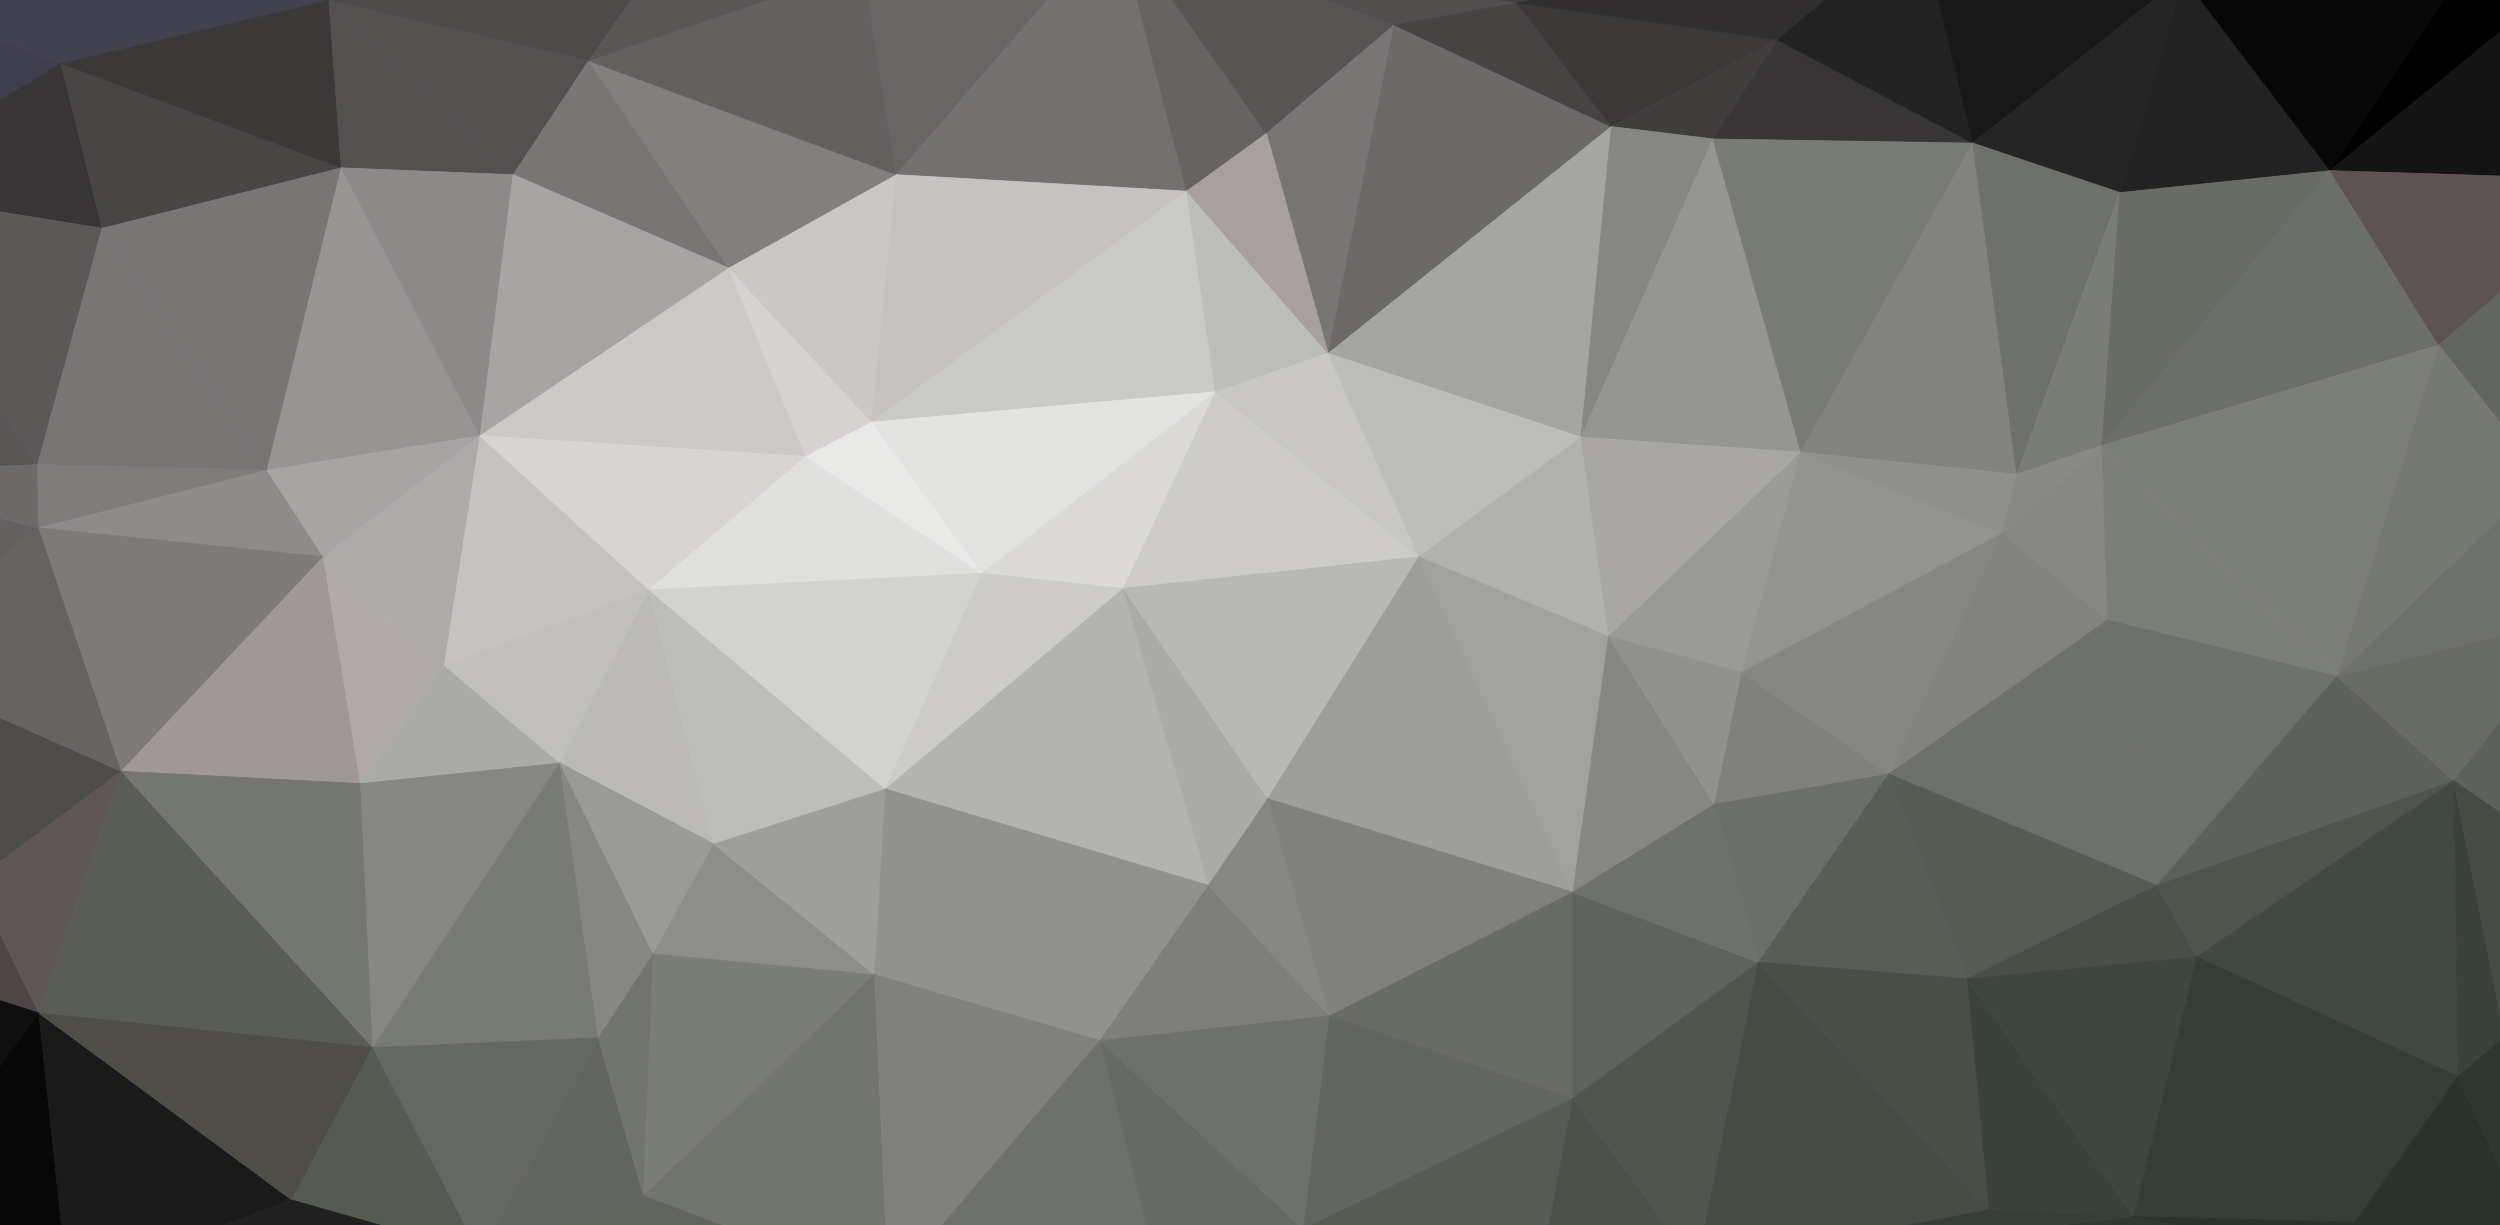 <?xml version="1.0" encoding="utf-8"?>
<!-- Generator: Adobe Illustrator 18.1.0, SVG Export Plug-In . SVG Version: 6.00 Build 0)  -->
<svg version="1.1" id="Layer_1" xmlns="http://www.w3.org/2000/svg" xmlns:xlink="http://www.w3.org/1999/xlink" x="0px" y="0px"
	 viewBox="0 0 2891.3 1417.3" enable-background="new 0 0 2891.3 1417.3" xml:space="preserve">
<g>
	<path fill="#3B3938" stroke="#3B3938" d="M-198.1-28.4l-4.8,575.4l35-329L-198.1-28.4z"/>
	<path fill="#3F3E4E" stroke="#3F3E4E" d="M-198.1-28.4l30.2,246.4L70.5,73.4L-198.1-28.4z"/>
	<path fill="#424150" stroke="#424150" d="M-198.1-28.4L70.5,73.4l310-73.1L-198.1-28.4z"/>
	<path fill="#393736" stroke="#393736" d="M-198.1-28.4L380.5,0.3L789-82.4L-198.1-28.4z"/>
	<path fill="#373535" stroke="#373535" d="M70.5,73.4L-167.9,218l286.1,46.1L70.5,73.4z"/>
	<path fill="#484545" stroke="#484545" d="M70.5,73.4l47.7,190.7l276.6-69.9L70.5,73.4z"/>
	<path fill="#3B3938" stroke="#3B3938" d="M70.5,73.4l324.3,120.8L380.5,0.3L70.5,73.4z"/>
	<path fill="#535050" stroke="#535050" d="M380.5,0.3l14.3,193.9l198.7,7.9L380.5,0.3z"/>
	<path fill="#535050" stroke="#535050" d="M380.5,0.3l213,201.9l87.4-131.9L380.5,0.3z"/>
	<path fill="#4D4B4A" stroke="#4D4B4A" d="M380.5,0.3l300.4,69.9L789-82.4L380.5,0.3z"/>
	<path fill="#787575" stroke="#787575" d="M680.9,70.2l-87.4,131.9l249.6,108.1L680.9,70.2z"/>
	<path fill="#827F7E" stroke="#827F7E" d="M680.9,70.2l162.1,240L1037,202.1L680.9,70.2z"/>
	<path fill="#636160" stroke="#636160" d="M680.9,70.2L1037,202.1l-38.1-240L680.9,70.2z"/>
	<path fill="#595656" stroke="#595656" d="M680.9,70.2L998.8-37.9L789-82.4L680.9,70.2z"/>
	<path fill="#636160" stroke="#636160" d="M789-82.4l209.8,44.5l292.5-54L789-82.4z"/>
	<path fill="#686565" stroke="#686565" d="M998.8-37.9l38.1,240l254.3-294.1L998.8-37.9z"/>
	<path fill="#737070" stroke="#737070" d="M1291.3-91.9L1037,202.1l335.4,19.1L1291.3-91.9z"/>
	<path fill="#666362" stroke="#666362" d="M1291.3-91.9l81.1,313.1l92.2-66.8L1291.3-91.9z"/>
	<path fill="#575454" stroke="#575454" d="M1291.3-91.9l173.3,246.4l147.8-125.6L1291.3-91.9z"/>
	<path fill="#514E4E" stroke="#514E4E" d="M1291.3-91.9l321.1,120.8l141.5-25.4L1291.3-91.9z"/>
	<path fill="#42403F" stroke="#42403F" d="M1291.3-91.9l462.6,95.4l465.7-97L1291.3-91.9z"/>
	<path fill="#787575" stroke="#787575" d="M1612.4,28.9l-147.8,125.6l71.5,254.3L1612.4,28.9z"/>
	<path fill="#6C6969" stroke="#6C6969" d="M1612.4,28.9l-76.3,379.9l327.4-262.3L1612.4,28.9z"/>
	<path fill="#464343" stroke="#464343" d="M1612.4,28.9l251.1,117.6L1753.9,3.4L1612.4,28.9z"/>
	<path fill="#3B3938" stroke="#3B3938" d="M1753.9,3.4l109.7,143.1l192.3-100.1L1753.9,3.4z"/>
	<path fill="#302E2E" stroke="#302E2E" d="M1753.9,3.4l302,42.9l163.7-139.9L1753.9,3.4z"/>
	<path fill="#403E3D" stroke="#403E3D" d="M2055.9,46.3l-192.3,100.1l117.6,14.3L2055.9,46.3z"/>
	<path fill="#373535" stroke="#373535" d="M2055.9,46.3l-74.7,114.4l300.4,4.8L2055.9,46.3z"/>
	<path fill="#232222" stroke="#232222" d="M2055.9,46.3l225.7,119.2l-62-259.1L2055.9,46.3z"/>
	<path fill="#191818" stroke="#191818" d="M2219.6-93.5l62,259.1l243.2-192.3L2219.6-93.5z"/>
	<path fill="#100F0F" stroke="#100F0F" d="M2219.6-93.5l305.2,66.8l317.9,1.6L2219.6-93.5z"/>
	<path fill="#252424" stroke="#252424" d="M2524.8-26.8l-243.2,192.3l170.1,57.2L2524.8-26.8z"/>
	<path fill="#232222" stroke="#232222" d="M2524.8-26.8l-73.1,249.6l243.2-25.4L2524.8-26.8z"/>
	<path fill="#070707" stroke="#070707" d="M2524.8-26.8l170.1,224.1l147.8-222.5L2524.8-26.8z"/>
	<path fill="#010101" stroke="#010101" d="M2842.7-25.2l-147.8,222.5l240-195.5L2842.7-25.2z"/>
	<path fill="#141414" stroke="#141414" d="M2934.9,1.8l-240,195.5l349.7,11.1L2934.9,1.8z"/>
	<path fill="#595656" stroke="#595656" d="M-167.9,218l-35,329l246.4-9.5L-167.9,218z"/>
	<path fill="#5B5858" stroke="#5B5858" d="M-167.9,218L43.5,537.5l74.7-273.4L-167.9,218z"/>
	<path fill="#787575" stroke="#787575" d="M118.2,264.1L43.5,537.5l265.5,6.4L118.2,264.1z"/>
	<path fill="#787575" stroke="#787575" d="M118.2,264.1L309,543.9l85.8-349.7L118.2,264.1z"/>
	<path fill="#979493" stroke="#979493" d="M394.8,194.2L309,543.9l246.4-39.7L394.8,194.2z"/>
	<path fill="#8C8989" stroke="#8C8989" d="M394.8,194.2l160.5,310l38.1-302L394.8,194.2z"/>
	<path fill="#A7A4A4" stroke="#A7A4A4" d="M593.5,202.1l-38.1,302l287.7-193.9L593.5,202.1z"/>
	<path fill="#CDC9C8" stroke="#CDC9C8" d="M843.1,310.2L555.4,504.1L932.1,528L843.1,310.2z"/>
	<path fill="#D6D2D2" stroke="#D6D2D2" d="M843.1,310.2l89,217.8l76.3-39.7L843.1,310.2z"/>
	<path fill="#CBC7C6" stroke="#CBC7C6" d="M843.1,310.2l165.3,178l28.6-286.1L843.1,310.2z"/>
	<path fill="#C7C2C2" stroke="#C7C2C2" d="M1037,202.1l-28.6,286.1l364-267L1037,202.1z"/>
	<path fill="#CACAC7" stroke="#CACAC7" d="M1372.4,221.2l-364,267l397.4-35L1372.4,221.2z"/>
	<path fill="#BDBDBA" stroke="#BDBDBA" d="M1372.4,221.2l33.4,232.1l130.3-44.5L1372.4,221.2z"/>
	<path fill="#A7A09F" stroke="#A7A09F" d="M1372.4,221.2l163.7,187.6l-71.5-254.3L1372.4,221.2z"/>
	<path fill="#A5A5A2" stroke="#A5A5A2" d="M1863.6,146.5l-327.4,262.3l292.5,97L1863.6,146.5z"/>
	<path fill="#868782" stroke="#868782" d="M1863.6,146.5l-35,359.2l152.6-344.9L1863.6,146.5z"/>
	<path fill="#959692" stroke="#959692" d="M1981.2,160.8l-152.6,344.9l254.3,17.5L1981.2,160.8z"/>
	<path fill="#787A74" stroke="#787A74" d="M1981.2,160.8l101.7,362.4l198.7-357.6L1981.2,160.8z"/>
	<path fill="#82837E" stroke="#82837E" d="M2281.6,165.6l-198.7,357.6l249.6,25.4L2281.6,165.6z"/>
	<path fill="#6E716B" stroke="#6E716B" d="M2281.6,165.6l50.9,383.1l119.2-325.9L2281.6,165.6z"/>
	<path fill="#7A7C76" stroke="#7A7C76" d="M2451.7,222.8l-119.2,325.9l98.6-33.4L2451.7,222.8z"/>
	<path fill="#696B65" stroke="#696B65" d="M2451.7,222.8L2431,515.3l263.9-317.9L2451.7,222.8z"/>
	<path fill="#6C6F69" stroke="#6C6F69" d="M2694.9,197.4L2431,515.3l389.4-116L2694.9,197.4z"/>
	<path fill="#5C5352" stroke="#5C5352" d="M2694.9,197.4l125.6,201.9l224.1-190.7L2694.9,197.4z"/>
	<path fill="#636660" stroke="#636660" d="M3044.6,208.5l-224.1,190.7l120.8,152.6L3044.6,208.5z"/>
	<path fill="#6B6D67" stroke="#6B6D67" d="M3044.6,208.5l-103.3,343.3l47.7,159L3044.6,208.5z"/>
	<path fill="#636660" stroke="#636660" d="M3044.6,208.5l-55.6,502.3l-27,794.8L3044.6,208.5z"/>
	<path fill="#2C2B2B" stroke="#2C2B2B" d="M-202.9,547.1l90.6,842.5l-1.6-268.6L-202.9,547.1z"/>
	<path fill="#575454" stroke="#575454" d="M-202.9,547.1l89,573.8L-144,766.4L-202.9,547.1z"/>
	<path fill="#636160" stroke="#636160" d="M-202.9,547.1l58.8,219.4L45.1,610.6L-202.9,547.1z"/>
	<path fill="#6C6969" stroke="#6C6969" d="M-202.9,547.1l248,63.6l-1.6-73.1L-202.9,547.1z"/>
	<path fill="#7F7C7C" stroke="#7F7C7C" d="M43.5,537.5l1.6,73.1L309,543.9L43.5,537.5z"/>
	<path fill="#8F8B8B" stroke="#8F8B8B" d="M309,543.9L45.1,610.6l329,33.4L309,543.9z"/>
	<path fill="#A7A4A4" stroke="#A7A4A4" d="M309,543.9L374.1,644l181.2-139.9L309,543.9z"/>
	<path fill="#ADAAAA" stroke="#ADAAAA" d="M555.4,504.1L374.1,644L514,769.6L555.4,504.1z"/>
	<path fill="#C7C2C2" stroke="#C7C2C2" d="M555.4,504.1L514,769.6l236.8-87.4L555.4,504.1z"/>
	<path fill="#D8D4D4" stroke="#D8D4D4" d="M555.4,504.1l195.5,178L932.1,528L555.4,504.1z"/>
	<path fill="#E0E0DE" stroke="#E0E0DE" d="M932.1,528L750.9,682.2l384.7-19.1L932.1,528z"/>
	<path fill="#E9E9E8" stroke="#E9E9E8" d="M932.1,528l203.5,135.1l-127.2-174.8L932.1,528z"/>
	<path fill="#E3E3E1" stroke="#E3E3E1" d="M1008.4,488.2l127.2,174.8l270.2-209.8L1008.4,488.2z"/>
	<path fill="#DBDAD8" stroke="#DBDAD8" d="M1405.8,453.3l-270.2,209.8l163.7,17.5L1405.8,453.3z"/>
	<path fill="#CDCCCA" stroke="#CDCCCA" d="M1405.8,453.3l-106.5,227.3L1641,644L1405.8,453.3z"/>
	<path fill="#C8C7C5" stroke="#C8C7C5" d="M1405.8,453.3L1641,644l-104.9-235.3L1405.8,453.3z"/>
	<path fill="#BDBDBA" stroke="#BDBDBA" d="M1536.1,408.8L1641,644l187.6-138.3L1536.1,408.8z"/>
	<path fill="#B1B1AD" stroke="#B1B1AD" d="M1828.6,505.7L1641,644l219.4,92.2L1828.6,505.7z"/>
	<path fill="#A8A7A4" stroke="#A8A7A4" d="M1828.6,505.7l31.8,230.5l222.5-213L1828.6,505.7z"/>
	<path fill="#9A9A96" stroke="#9A9A96" d="M2082.9,523.2l-222.5,213l154.2,41.3L2082.9,523.2z"/>
	<path fill="#93948F" stroke="#93948F" d="M2082.9,523.2l-68.4,254.3L2315,617L2082.9,523.2z"/>
	<path fill="#8F908B" stroke="#8F908B" d="M2082.9,523.2L2315,617l17.5-68.4L2082.9,523.2z"/>
	<path fill="#888985" stroke="#888985" d="M2332.5,548.6L2315,617l116-101.7L2332.5,548.6z"/>
	<path fill="#868782" stroke="#868782" d="M2431,515.3L2315,617l122.4,100.1L2431,515.3z"/>
	<path fill="#7C7E78" stroke="#7C7E78" d="M2431,515.3l6.4,201.9l265.5,65.2L2431,515.3z"/>
	<path fill="#7C7E78" stroke="#7C7E78" d="M2431,515.3l271.8,267l117.6-383.1L2431,515.3z"/>
	<path fill="#767872" stroke="#767872" d="M2820.5,399.2l-117.6,383.1l238.4-230.5L2820.5,399.2z"/>
	<path fill="#6E716B" stroke="#6E716B" d="M2941.3,551.8l-238.4,230.5l286.1-71.5L2941.3,551.8z"/>
	<path fill="#373535" stroke="#373535" d="M-144,766.4l30.2,354.5l84.2-101.7L-144,766.4z"/>
	<path fill="#4F4D4C" stroke="#4F4D4C" d="M-144,766.4l114.4,252.7L140.5,892L-144,766.4z"/>
	<path fill="#666362" stroke="#666362" d="M-144,766.4L140.5,892L45.1,610.6L-144,766.4z"/>
	<path fill="#7D7A79" stroke="#7D7A79" d="M45.1,610.6L140.5,892l233.7-248L45.1,610.6z"/>
	<path fill="#A09898" stroke="#A09898" d="M374.1,644L140.5,892l276.6,14.3L374.1,644z"/>
	<path fill="#B0AAA9" stroke="#B0AAA9" d="M374.1,644l42.9,262.3l97-136.7L374.1,644z"/>
	<path fill="#AAAAA6" stroke="#AAAAA6" d="M514,769.6l-97,136.7l230.5-23.8L514,769.6z"/>
	<path fill="#C0BFBD" stroke="#C0BFBD" d="M514,769.6l133.5,112.9l103.3-200.3L514,769.6z"/>
	<path fill="#BBBAB8" stroke="#BBBAB8" d="M750.9,682.2L647.6,882.4l178,93.8L750.9,682.2z"/>
	<path fill="#BDBDBA" stroke="#BDBDBA" d="M750.9,682.2l74.7,294.1l198.7-63.6L750.9,682.2z"/>
	<path fill="#D2D2D0" stroke="#D2D2D0" d="M750.9,682.2l273.4,230.5l111.3-249.6L750.9,682.2z"/>
	<path fill="#CDCCCA" stroke="#CDCCCA" d="M1135.5,663.1l-111.3,249.6l275-232.1L1135.5,663.1z"/>
	<path fill="#B3B3B0" stroke="#B3B3B0" d="M1299.3,680.6l-275,232.1l373.5,111.3L1299.3,680.6z"/>
	<path fill="#AAAAA6" stroke="#AAAAA6" d="M1299.3,680.6l98.6,343.3l68.4-100.1L1299.3,680.6z"/>
	<path fill="#B8B8B5" stroke="#B8B8B5" d="M1299.3,680.6l166.9,243.2L1641,644L1299.3,680.6z"/>
	<path fill="#9E9F9B" stroke="#9E9F9B" d="M1641,644l-174.8,279.8l352.9,108.1L1641,644z"/>
	<path fill="#A1A19D" stroke="#A1A19D" d="M1641,644l178,387.8l41.3-295.7L1641,644z"/>
	<path fill="#868782" stroke="#868782" d="M1860.4,736.2l-41.3,295.7l163.7-101.7L1860.4,736.2z"/>
	<path fill="#91928D" stroke="#91928D" d="M1860.4,736.2l122.4,193.9l31.8-152.6L1860.4,736.2z"/>
	<path fill="#80817C" stroke="#80817C" d="M2014.6,777.5l-31.8,152.6l201.9-35L2014.6,777.5z"/>
	<path fill="#868782" stroke="#868782" d="M2014.6,777.5l170.1,117.6L2315,617L2014.6,777.5z"/>
	<path fill="#82837E" stroke="#82837E" d="M2315,617l-130.3,278.2l252.7-178L2315,617z"/>
	<path fill="#6E716B" stroke="#6E716B" d="M2437.4,717.1l-252.7,178l310,128.8L2437.4,717.1z"/>
	<path fill="#6E716B" stroke="#6E716B" d="M2437.4,717.1l57.2,306.8l208.2-241.6L2437.4,717.1z"/>
	<path fill="#5E615B" stroke="#5E615B" d="M2702.8,782.3l-208.2,241.6l343.3-120.8L2702.8,782.3z"/>
	<path fill="#696B65" stroke="#696B65" d="M2702.8,782.3l135.1,120.8l151-192.3L2702.8,782.3z"/>
	<path fill="#5E615B" stroke="#5E615B" d="M2988.9,710.8l-151,192.3l81.1,55.6L2988.9,710.8z"/>
	<path fill="#3E443D" stroke="#3E443D" d="M2988.9,710.8l-69.9,248l42.9,546.8L2988.9,710.8z"/>
	<path fill="#4E4646" stroke="#4E4646" d="M-29.6,1019.2l-84.2,101.7l159,50.9L-29.6,1019.2z"/>
	<path fill="#5F5656" stroke="#5F5656" d="M-29.6,1019.2l74.7,152.6L140.5,892L-29.6,1019.2z"/>
	<path fill="#595D56" stroke="#595D56" d="M140.5,892l-95.4,279.8l386.3,39.7L140.5,892z"/>
	<path fill="#747670" stroke="#747670" d="M140.5,892l290.9,319.5l-14.3-305.2L140.5,892z"/>
	<path fill="#868782" stroke="#868782" d="M417.1,906.3l14.3,305.2l216.2-329L417.1,906.3z"/>
	<path fill="#787A74" stroke="#787A74" d="M647.6,882.4l-216.2,329l260.7-11.1L647.6,882.4z"/>
	<path fill="#868782" stroke="#868782" d="M647.6,882.4l44.5,317.9l63.6-97L647.6,882.4z"/>
	<path fill="#9A9A96" stroke="#9A9A96" d="M647.6,882.4l108.1,220.9l69.9-127.2L647.6,882.4z"/>
	<path fill="#8D8E89" stroke="#8D8E89" d="M825.6,976.2l-69.9,127.2l255.9,23.8L825.6,976.2z"/>
	<path fill="#9E9F9B" stroke="#9E9F9B" d="M825.6,976.2l186,151l12.7-214.6L825.6,976.2z"/>
	<path fill="#91928D" stroke="#91928D" d="M1024.3,912.7l-12.7,214.6l260.7,76.3L1024.3,912.7z"/>
	<path fill="#91928D" stroke="#91928D" d="M1024.3,912.7l248,290.9l125.6-179.6L1024.3,912.7z"/>
	<path fill="#7E7F7A" stroke="#7E7F7A" d="M1397.8,1023.9l-125.6,179.6l265.5-28.6L1397.8,1023.9z"/>
	<path fill="#868782" stroke="#868782" d="M1397.8,1023.9l139.9,151l-71.5-251.1L1397.8,1023.9z"/>
	<path fill="#80817C" stroke="#80817C" d="M1466.2,923.8l71.5,251.1l281.3-143.1L1466.2,923.8z"/>
	<path fill="#696B65" stroke="#696B65" d="M1819,1031.9l-281.3,143.1l281.3,95.4V1031.9z"/>
	<path fill="#60635D" stroke="#60635D" d="M1819,1031.9v238.4l214.6-157.4L1819,1031.9z"/>
	<path fill="#6E716B" stroke="#6E716B" d="M1819,1031.9l214.6,81.1l-50.9-182.8L1819,1031.9z"/>
	<path fill="#6C6F69" stroke="#6C6F69" d="M1982.8,930.1l50.9,182.8l151-217.8L1982.8,930.1z"/>
	<path fill="#595D56" stroke="#595D56" d="M2184.6,895.2l-151,217.8l241.6,19.1L2184.6,895.2z"/>
	<path fill="#575B54" stroke="#575B54" d="M2184.6,895.2l90.6,236.8l219.4-108.1L2184.6,895.2z"/>
	<path fill="#494E47" stroke="#494E47" d="M2494.6,1023.9L2275.2,1132l265.5-25.4L2494.6,1023.9z"/>
	<path fill="#4F544D" stroke="#4F544D" d="M2494.6,1023.9l46.1,82.7l297.2-203.5L2494.6,1023.9z"/>
	<path fill="#424842" stroke="#424842" d="M2837.9,903.1l-297.2,203.5l302,138.3L2837.9,903.1z"/>
	<path fill="#3B423B" stroke="#3B423B" d="M2837.9,903.1l4.8,341.8l54-46.1L2837.9,903.1z"/>
	<path fill="#464B44" stroke="#464B44" d="M2837.9,903.1l58.8,295.7l22.3-240L2837.9,903.1z"/>
	<path fill="#323A33" stroke="#323A33" d="M2919,958.7l-22.3,240l65.2,306.8L2919,958.7z"/>
	<path fill="#100F0F" stroke="#100F0F" d="M-113.8,1120.9l1.6,268.6l157.4-217.8L-113.8,1120.9z"/>
	<path fill="#070707" stroke="#070707" d="M45.1,1171.7l-157.4,217.8l190.7,95.4L45.1,1171.7z"/>
	<path fill="#1B1A1A" stroke="#1B1A1A" d="M45.1,1171.7l33.4,313.1l259.1-97L45.1,1171.7z"/>
	<path fill="#4E4D46" stroke="#4E4D46" d="M45.1,1171.7l292.5,216.2l93.8-176.4L45.1,1171.7z"/>
	<path fill="#555A53" stroke="#555A53" d="M431.4,1211.5l-93.8,176.4l217.8,62L431.4,1211.5z"/>
	<path fill="#656862" stroke="#656862" d="M431.4,1211.5l124,238.4l136.7-249.6L431.4,1211.5z"/>
	<path fill="#636660" stroke="#636660" d="M692.1,1200.4l-136.7,249.6l189.2-66.8L692.1,1200.4z"/>
	<path fill="#72746E" stroke="#72746E" d="M692.1,1200.4l52.5,182.8l11.1-279.8L692.1,1200.4z"/>
	<path fill="#7A7C76" stroke="#7A7C76" d="M755.6,1103.4l-11.1,279.8l267-255.9L755.6,1103.4z"/>
	<path fill="#72746E" stroke="#72746E" d="M1011.6,1127.2l-267,255.9l282.9,106.5L1011.6,1127.2z"/>
	<path fill="#80817C" stroke="#80817C" d="M1011.6,1127.2l15.9,362.4l244.8-286.1L1011.6,1127.2z"/>
	<path fill="#6E716B" stroke="#6E716B" d="M1272.2,1203.5l-244.8,286.1l317.9,4.8L1272.2,1203.5z"/>
	<path fill="#676A64" stroke="#676A64" d="M1272.2,1203.5l73.1,290.9l162.1-73.1L1272.2,1203.5z"/>
	<path fill="#6E716B" stroke="#6E716B" d="M1272.2,1203.5l235.3,217.8l30.2-246.4L1272.2,1203.5z"/>
	<path fill="#636660" stroke="#636660" d="M1537.7,1174.9l-30.2,246.4l311.6-151L1537.7,1174.9z"/>
	<path fill="#575B54" stroke="#575B54" d="M1819,1270.3l-311.6,151l273.4,52.5L1819,1270.3z"/>
	<path fill="#4C514A" stroke="#4C514A" d="M1819,1270.3l-38.1,203.5l181.2-9.5L1819,1270.3z"/>
	<path fill="#51554E" stroke="#51554E" d="M1819,1270.3l143.1,193.9l71.5-351.3L1819,1270.3z"/>
	<path fill="#464B44" stroke="#464B44" d="M2033.6,1112.9l-71.5,351.3l338.6-65.2L2033.6,1112.9z"/>
	<path fill="#494E47" stroke="#494E47" d="M2033.6,1112.9l267,286.1l-25.4-267L2033.6,1112.9z"/>
	<path fill="#3B423B" stroke="#3B423B" d="M2275.2,1132l25.4,267l166.9,7.9L2275.2,1132z"/>
	<path fill="#3F463F" stroke="#3F463F" d="M2275.2,1132l192.3,275l73.1-300.4L2275.2,1132z"/>
	<path fill="#353D36" stroke="#353D36" d="M2540.7,1106.6l-73.1,300.4l255.9,6.4L2540.7,1106.6z"/>
	<path fill="#353D36" stroke="#353D36" d="M2540.7,1106.6l182.8,306.8l119.2-168.5L2540.7,1106.6z"/>
	<path fill="#29332B" stroke="#29332B" d="M2842.7,1244.9l-119.2,168.5l238.4,92.2L2842.7,1244.9z"/>
	<path fill="#2D372F" stroke="#2D372F" d="M2842.7,1244.9l119.2,260.7l-65.2-306.8L2842.7,1244.9z"/>
	<path fill="#60635D" stroke="#60635D" d="M78.5,1484.9l1266.9,9.5l-317.9-4.8L78.5,1484.9z"/>
	<path fill="#5C5352" stroke="#5C5352" d="M78.5,1484.9l949,4.8l-472.1-39.7L78.5,1484.9z"/>
	<path fill="#212020" stroke="#212020" d="M78.5,1484.9l476.9-35l-217.8-62L78.5,1484.9z"/>
	<path fill="#61655E" stroke="#61655E" d="M555.4,1449.9l472.1,39.7l-282.9-106.5L555.4,1449.9z"/>
	<path fill="#3B423B" stroke="#3B423B" d="M1345.4,1494.4l1616.6,11.1l-1181-31.8L1345.4,1494.4z"/>
	<path fill="#595D56" stroke="#595D56" d="M1345.4,1494.4l435.5-20.7l-273.4-52.5L1345.4,1494.4z"/>
	<path fill="#323A33" stroke="#323A33" d="M1780.9,1473.8l1181,31.8l-999.8-41.3L1780.9,1473.8z"/>
	<path fill="#2F3831" stroke="#2F3831" d="M1962.1,1464.2l999.8,41.3l-494.3-98.6L1962.1,1464.2z"/>
	<path fill="#363E37" stroke="#363E37" d="M1962.1,1464.2l505.5-57.2l-166.9-7.9L1962.1,1464.2z"/>
	<path fill="#29332B" stroke="#29332B" d="M2467.6,1407l494.3,98.6l-238.4-92.2L2467.6,1407z"/>
</g>
<linearGradient id="SVGID_1_" gradientUnits="userSpaceOnUse" x1="1322.212" y1="3980.532" x2="1322.212" y2="2979.181" gradientTransform="matrix(1.421 0 0 -1.421 -432.042 5652.238)">
	<stop  offset="0.112" style="stop-color:#010101;stop-opacity:0"/>
	<stop  offset="1" style="stop-color:#010101"/>
</linearGradient>
<rect x="-1.8" y="-6.1" display="none" fill="url(#SVGID_1_)" fill-opacity="0.68" width="2898.5" height="1423.4"/>
</svg>
